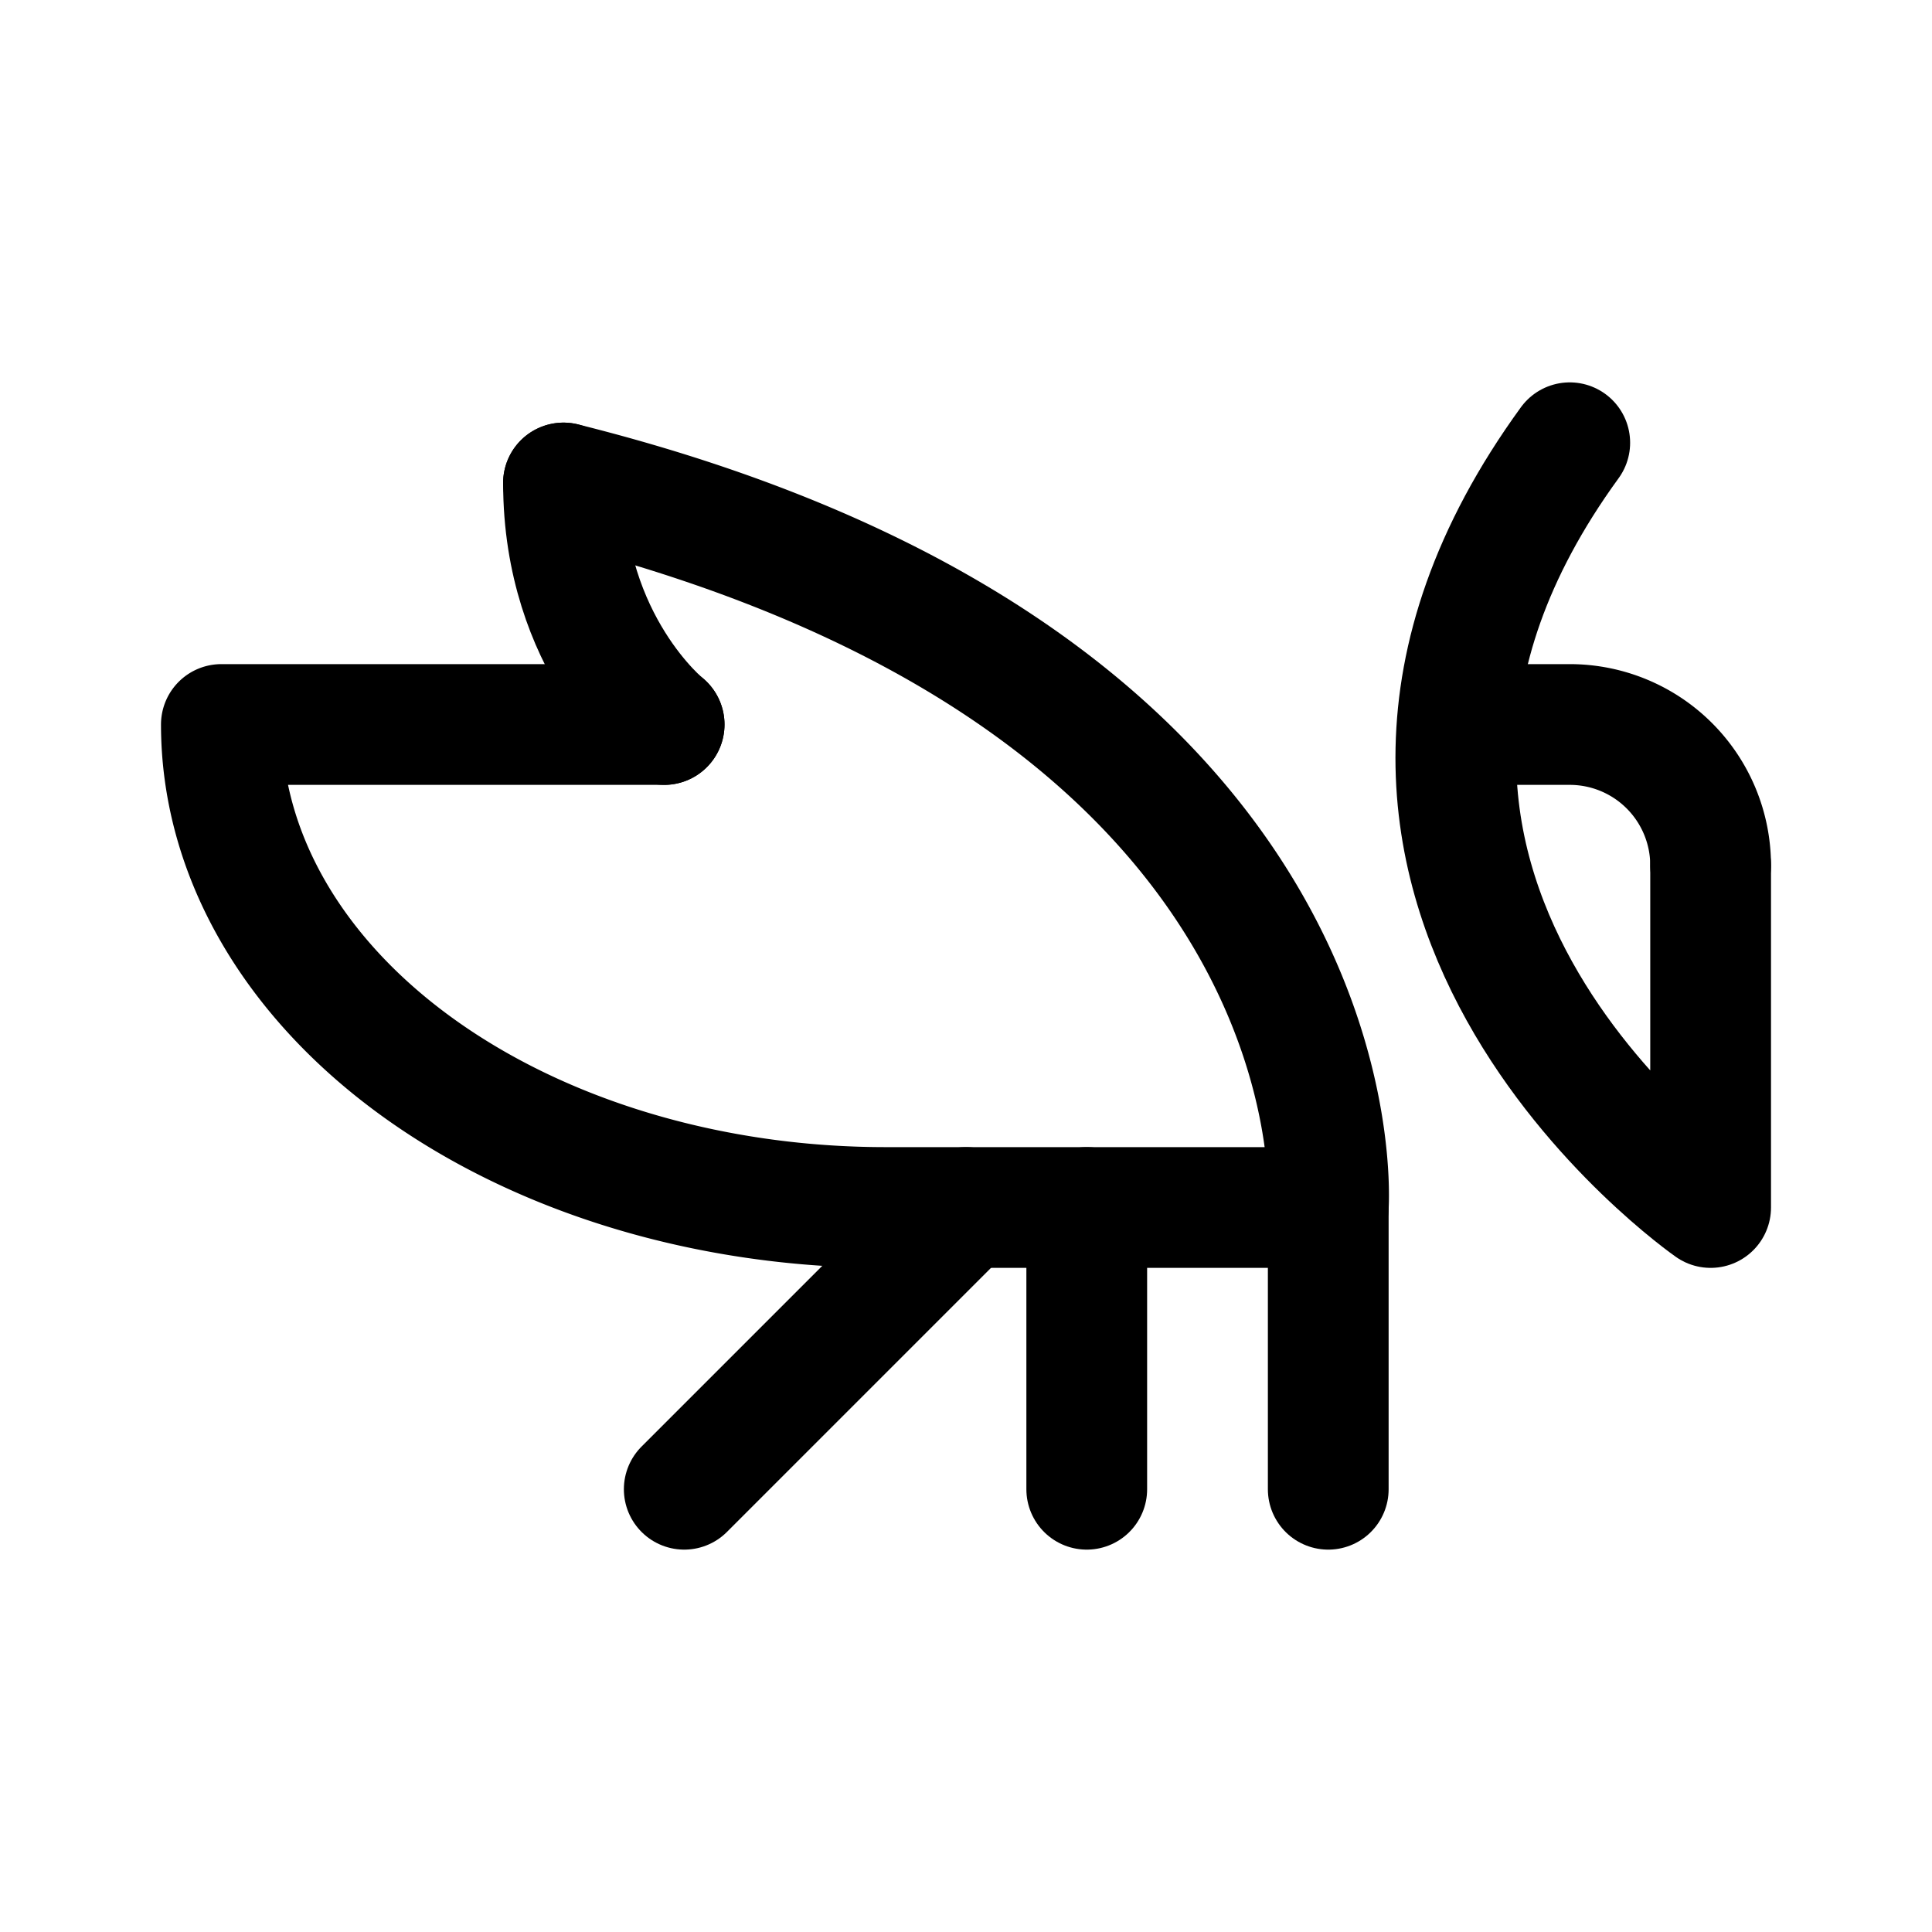 <svg xmlns="http://www.w3.org/2000/svg" width="192" height="192" fill="none" viewBox="0 0 192 192"><path stroke="#000" stroke-linecap="round" stroke-linejoin="round" stroke-width="12" d="M88 120c-8.667 0-17.25-1.242-25.257-3.654-8.008-2.412-15.283-5.948-21.412-10.405-6.129-4.457-10.99-9.749-14.307-15.572C23.707 84.545 22 78.303 22 72m134 0a14.001 14.001 0 0 1 14 14m-82 34h44m14-48h10M22 72h44M56 48c80 20 76 72 76 72"/><path stroke="#000" stroke-linecap="round" stroke-linejoin="round" stroke-width="12" d="M156 44c-32 44 14 76 14 76M56 48c0 16 10 24 10 24m66 48v28m38-62v34m-62 0v28m-12-28-28 28"/></svg>
